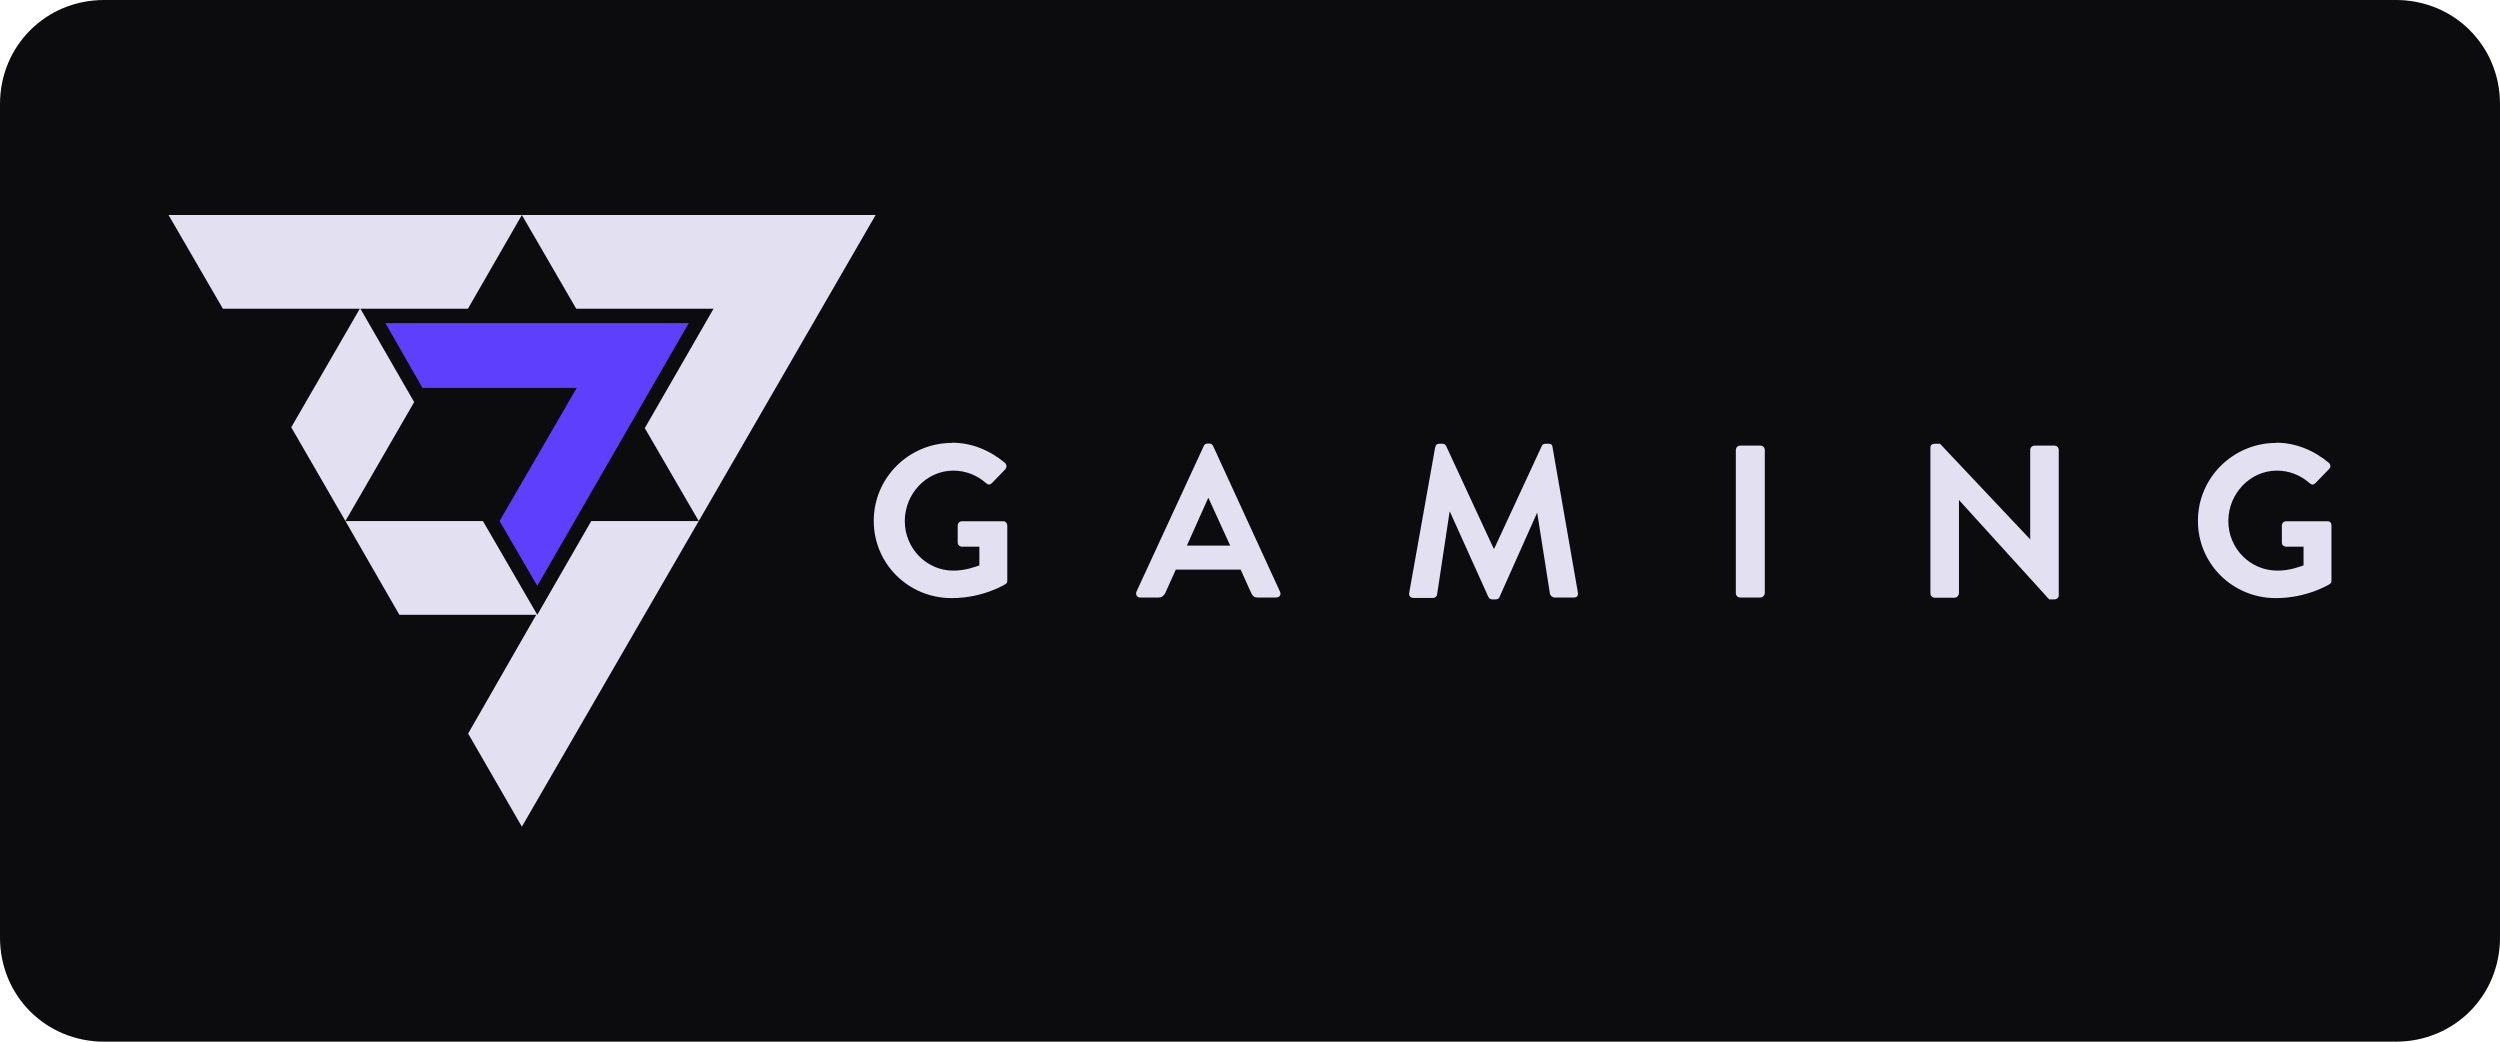 <?xml version="1.0" encoding="UTF-8"?>
<svg id="Layer_2" data-name="Layer 2" xmlns="http://www.w3.org/2000/svg" viewBox="0 0 120 50">
  <defs>
    <style>
      .cls-1 {
        fill: #e3e0f1;
      }

      .cls-2 {
        fill: #5e3ffe;
      }

      .cls-3 {
        fill: #0c0c0e;
        fill-rule: evenodd;
      }
    </style>
  </defs>
  <g id="Layer_1-2" data-name="Layer 1">
    <path class="cls-3" d="m115,50H5c-2.8,0-5-2.2-5-5V5C0,2.2,2.2,0,5,0h110c2.8,0,5,2.2,5,5v40c0,2.8-2.2,5-5,5Z"/>
    <g id="Layer_2-2" data-name="Layer 2-2">
      <g id="Layer_1-2" data-name="Layer 1-2">
        <polygon class="cls-1" points="17.3 14.82 22.46 14.82 25.05 10.32 8.09 10.32 10.7 14.82 17.27 14.82 13.98 20.51 16.58 25.01 19.88 19.3 17.3 14.82"/>
        <polygon class="cls-1" points="25.79 29.51 23.18 25.01 16.58 25.01 19.17 29.51 25.74 29.51 22.47 35.21 25.05 39.68 33.54 25.01 28.38 25.01 25.79 29.51"/>
        <polygon class="cls-2" points="18.5 15.51 20.28 18.62 26.48 18.62 27.68 18.62 27.08 19.66 23.98 25.01 25.79 28.12 33.06 15.51 18.5 15.51"/>
        <polygon class="cls-1" points="25.05 10.32 27.66 14.82 34.23 14.82 34.25 14.82 30.95 20.55 33.54 25.01 42.03 10.32 25.05 10.32"/>
        <path class="cls-1" d="m45.7,21.25c.95,0,1.82.37,2.54.97.09.09.09.21.02.3l-.65.67c-.09.09-.18.09-.28,0-.44-.39-.99-.6-1.57-.6-1.29,0-2.33,1.11-2.33,2.42s1.04,2.38,2.33,2.38c.58,0,1.04-.18,1.25-.25v-.9h-.83c-.12,0-.21-.09-.21-.18v-.83c0-.12.09-.21.21-.21h1.99c.09,0,.18.09.18.21v2.65c0,.09-.05.14-.09.16,0,0-1.06.67-2.58.67-2.07,0-3.74-1.64-3.74-3.71s1.69-3.74,3.76-3.74h0Z"/>
        <path class="cls-1" d="m54.55,28.4l3.23-6.99c.02-.07.09-.12.18-.12h.09c.09,0,.14.05.18.12l3.21,6.99c.07.14-.02.28-.18.28h-.9c-.16,0-.23-.07-.3-.21l-.51-1.13h-3.11l-.51,1.13c-.05.09-.14.21-.3.21h-.9c-.16,0-.23-.14-.18-.28h-.01Zm4.5-2.21l-1.04-2.28h-.02l-1.02,2.28h2.08Z"/>
        <path class="cls-1" d="m68.9,21.46c0-.09.07-.16.18-.16h.16c.09,0,.14.05.18.12l2.28,4.92h.02l2.28-4.92c.02-.07.09-.12.18-.12h.16c.12,0,.18.07.18.16l1.22,6.99c.02.14-.05.23-.18.23h-.95c-.09,0-.18-.09-.21-.16l-.62-3.95h.02l-1.82,4.08c-.02.07-.09.12-.18.12h-.18c-.09,0-.14-.05-.18-.12l-1.84-4.08h-.02l-.6,3.97c0,.07-.09.16-.18.16h-.95c-.14,0-.23-.09-.21-.23l1.25-7.01h0Z"/>
        <path class="cls-1" d="m83.32,21.6c0-.12.09-.21.21-.21h.97c.12,0,.21.09.21.21v6.87c0,.09-.09.21-.21.21h-.97c-.12,0-.21-.09-.21-.21,0,.02,0-6.87,0-6.87Z"/>
        <path class="cls-1" d="m92.66,21.48c0-.12.09-.18.21-.18h.25l4.33,4.59h0v-4.29c0-.12.09-.21.21-.21h.95c.12,0,.21.09.21.21v6.99c0,.09-.09.18-.21.18h-.25l-4.33-4.77h0v4.48c0,.09-.09.21-.21.21h-.95c-.12,0-.21-.09-.21-.21v-6.99h0Z"/>
        <path class="cls-1" d="m109.25,21.25c.95,0,1.82.37,2.54.97.09.09.09.21,0,.3l-.65.67c-.09.09-.18.09-.28,0-.44-.39-.99-.6-1.57-.6-1.29,0-2.33,1.11-2.33,2.42s1.04,2.38,2.36,2.38c.58,0,1.04-.18,1.25-.25v-.9h-.83c-.12,0-.21-.09-.21-.18v-.83c0-.12.09-.21.21-.21h1.99c.12,0,.18.09.18.21v2.65c0,.09-.05.14-.09.16,0,0-1.06.67-2.58.67-2.07,0-3.74-1.64-3.74-3.71s1.69-3.74,3.76-3.74h0Z"/>
      </g>
    </g>
  </g>
</svg>